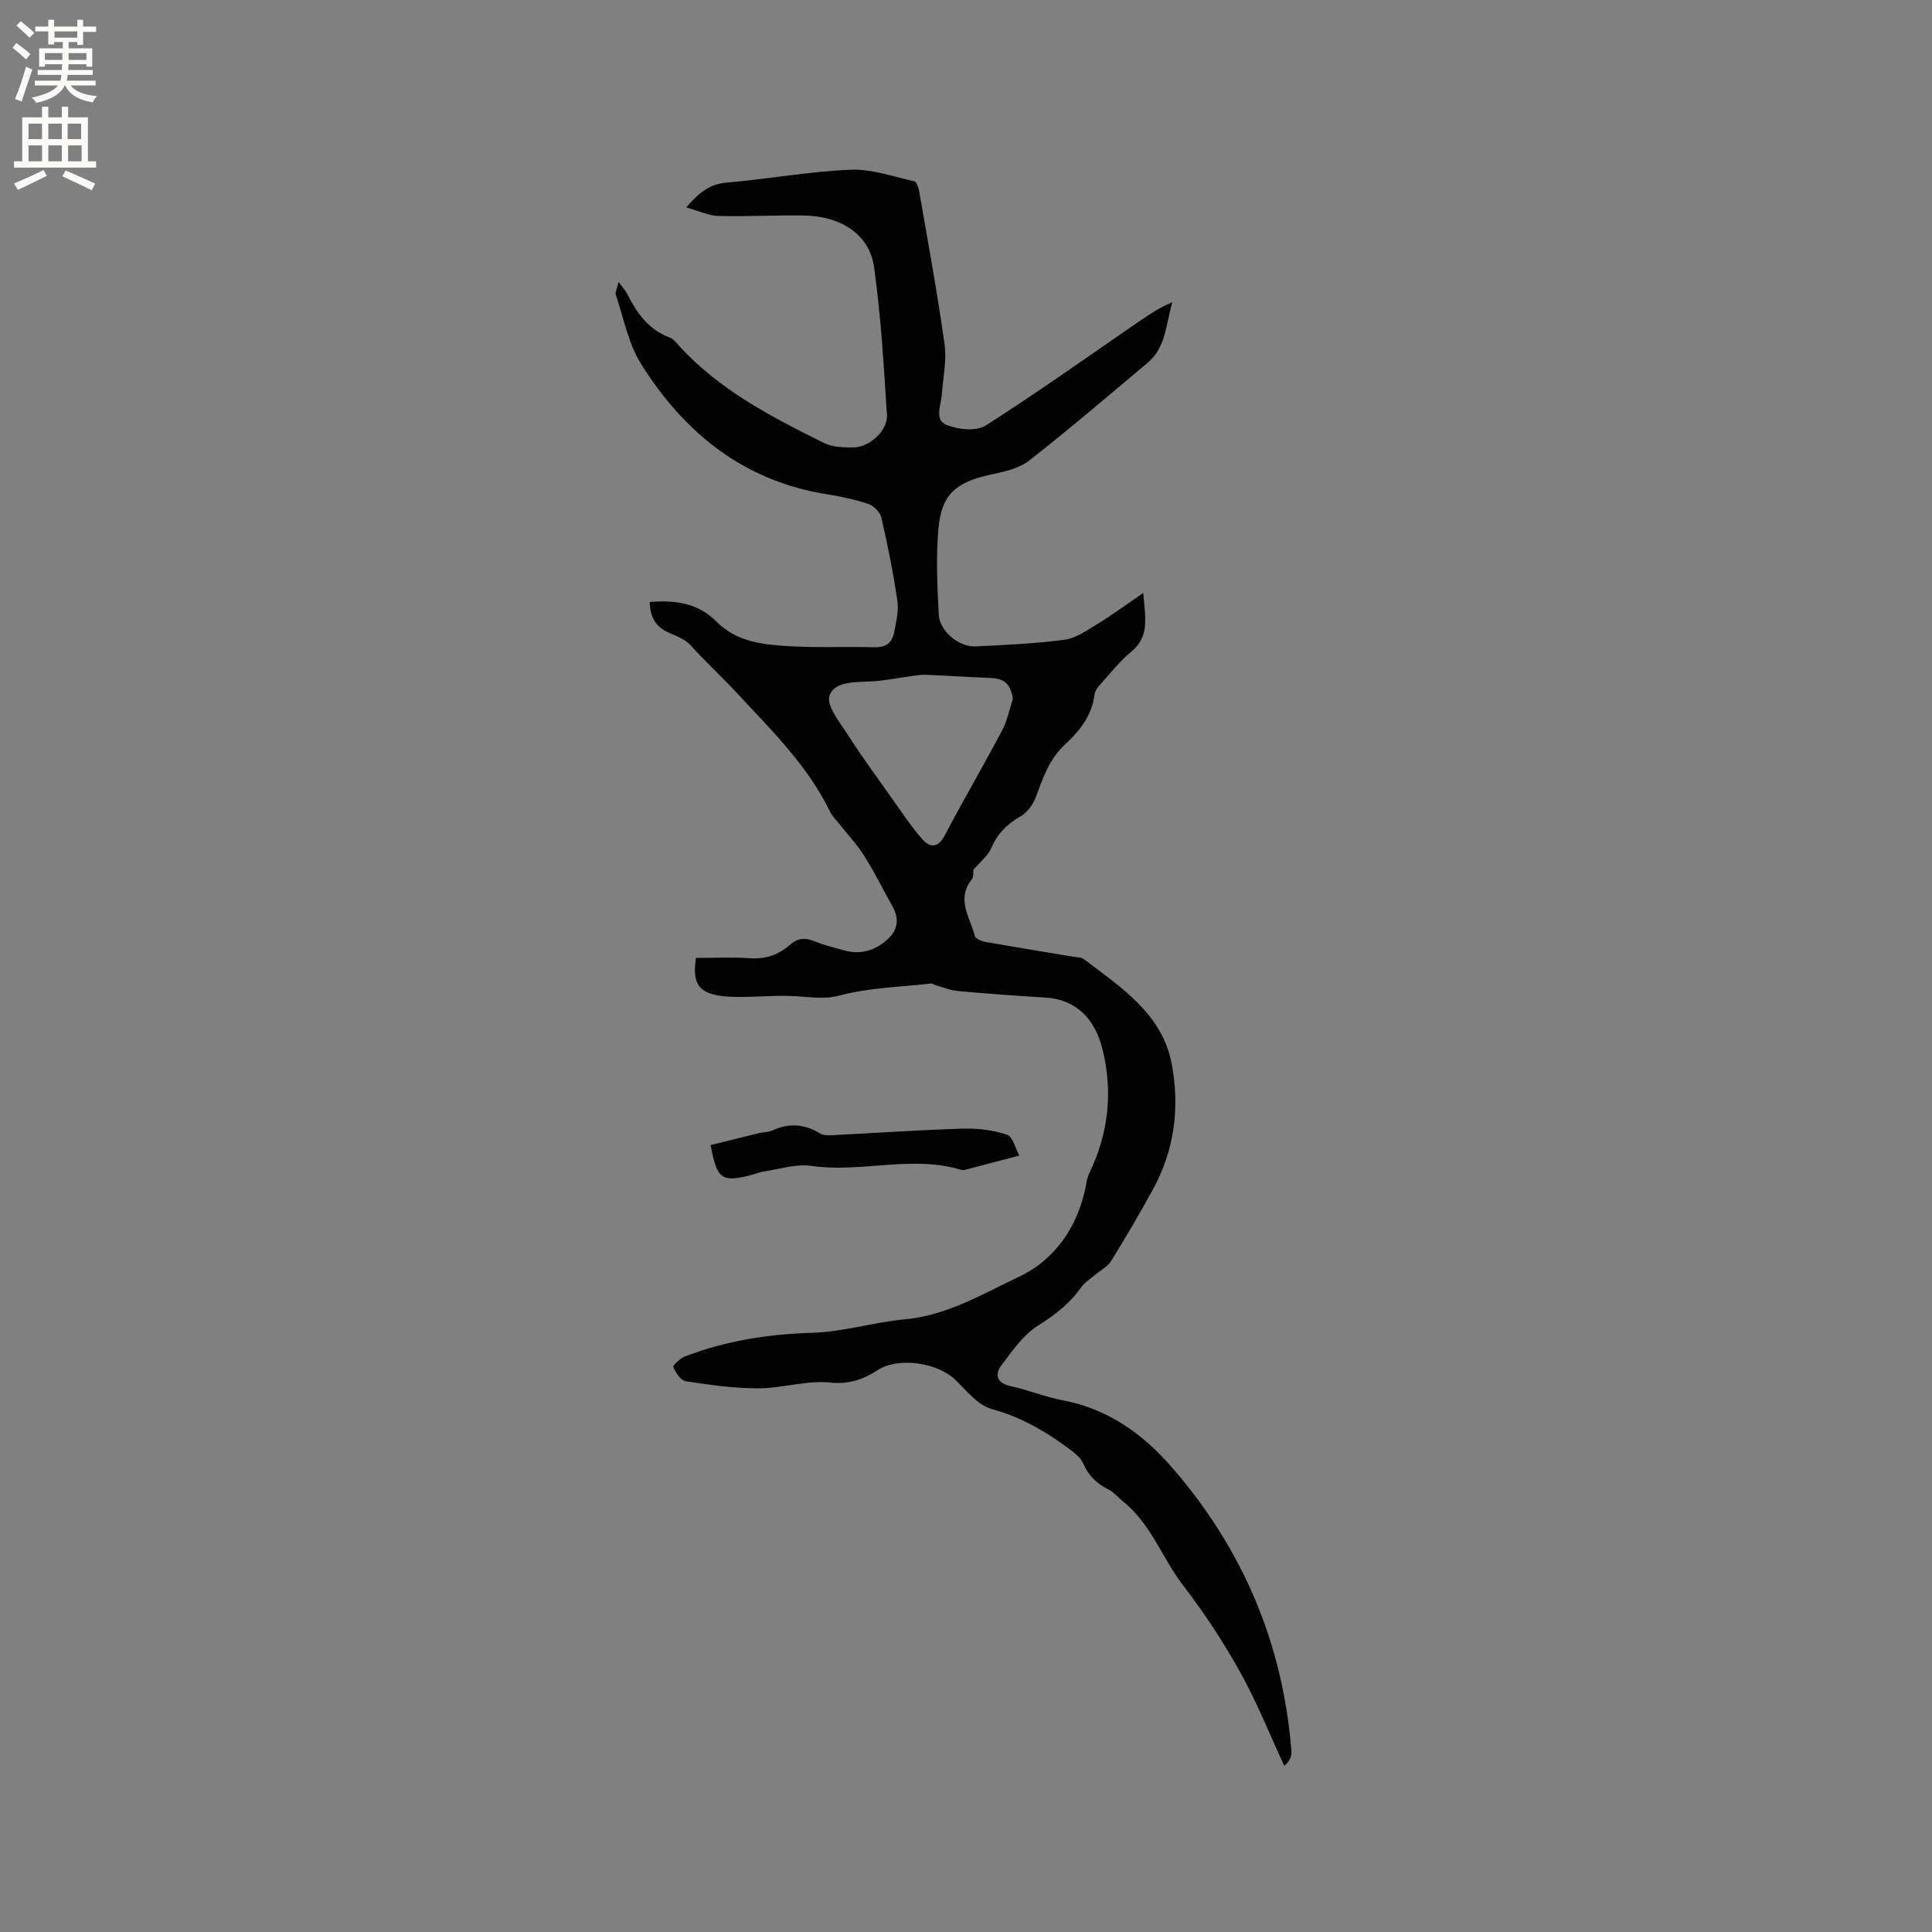 <svg enable-background="new 0 0 400 400" viewBox="0 0 400 400" xmlns="http://www.w3.org/2000/svg"><rect x="0" y="0" width="400" height="400" fill="#808080" stroke="none"/><path d="m134.52 124.63c5.31-.42 10 .21 13.82 4.07 4.23 4.27 9.81 4.79 15.31 5.1 5.81.33 11.66.05 17.48.21 2.37.06 3.62-1.05 4.01-3.13.41-2.17.96-4.46.64-6.58-.84-5.75-2-11.46-3.3-17.12-.26-1.11-1.54-2.45-2.63-2.82-2.78-.94-5.7-1.56-8.6-2.02-17.25-2.72-29.55-12.69-38.52-26.98-2.64-4.2-3.59-9.47-5.22-14.28-.19-.55.25-1.31.56-2.7.93 1.27 1.44 1.8 1.75 2.41 1.99 3.95 4.41 7.44 8.81 9.08.74.27 1.34 1.02 1.9 1.64 8.34 9.22 19.17 14.78 30.05 20.2 1.79.89 4.12.94 6.2.92 3.24-.04 7.05-3.51 6.85-6.7-.64-10.24-1.25-20.52-2.67-30.67-.93-6.67-6.8-10.51-14.47-10.64-5.92-.1-11.86.25-17.78.09-2.02-.05-4.01-1.04-6.63-1.77 2.76-3.2 4.94-4.84 8.35-5.13 8.55-.73 17.04-2.3 25.6-2.67 4.38-.19 8.86 1.42 13.25 2.39.48.11.9 1.32 1.03 2.07 1.82 10.54 3.77 21.07 5.25 31.66.47 3.38-.31 6.93-.56 10.4-.16 2.24-1.63 5.28.98 6.32 2.4.96 6.15 1.36 8.1.12 10.79-6.87 21.22-14.32 31.77-21.56 2.13-1.46 4.29-2.89 6.87-3.96-1.33 4.47-1.28 9.33-5.13 12.55-8.13 6.8-16.17 13.71-24.52 20.23-2.12 1.66-5.2 2.31-7.95 2.9-7.21 1.57-10.2 4.08-10.83 11.24-.52 5.87-.24 11.84.07 17.75.18 3.45 4.21 6.75 7.64 6.58 6.13-.3 12.29-.57 18.37-1.37 2.32-.3 4.55-1.86 6.64-3.14 3.08-1.88 6-4.03 9.69-6.55.42 5.17 1.34 9.03-2.48 12.15-2.28 1.87-4.14 4.25-6.13 6.45-.62.69-1.37 1.53-1.47 2.37-.53 4.41-3.1 7.62-6.15 10.43-3.29 3.03-4.56 6.99-6.06 10.96-.57 1.52-1.8 3.15-3.18 3.93-2.8 1.59-4.76 3.6-6.03 6.58-.64 1.51-2.14 2.65-3.69 4.47-.02.15.16 1.37-.36 2.03-3.22 4.13-.27 7.85.68 11.66.14.57 1.44 1.08 2.27 1.22 6.05 1.08 12.12 2.05 18.17 3.07.73.12 1.61.09 2.14.49 7.66 5.84 16.16 11.27 18.15 21.55 1.72 8.87.68 17.76-3.74 25.91-2.78 5.12-5.75 10.14-8.81 15.09-.7 1.13-2.11 1.83-3.18 2.74-1.02.87-2.25 1.6-3 2.67-2.36 3.35-5.38 5.69-8.88 7.88-3.07 1.93-5.37 5.25-7.61 8.25-1.4 1.88-1.06 3.66 1.87 4.3 3.61.79 7.09 2.24 10.72 2.92 9.32 1.76 16.58 6.88 22.61 13.8 14.72 16.9 23.1 36.55 24.84 58.95.08 1.05-.49 2.16-1.48 2.96-3.02-6.5-5.68-13.19-9.16-19.44-3.44-6.18-7.36-12.17-11.68-17.77-4.44-5.75-6.78-12.99-12.68-17.66-.99-.78-1.83-1.84-2.93-2.38-2.39-1.18-4.08-2.84-5.16-5.3-.44-1-1.36-1.89-2.25-2.57-5.07-3.85-10.4-7.03-16.72-8.76-2.84-.78-5.19-3.75-7.49-6.01-3.62-3.56-11.74-4.84-16.05-2.08-3.08 1.97-5.94 3.02-9.94 2.61-4.84-.5-9.87 1.19-14.82 1.2-5.02.01-10.07-.71-15.06-1.47-1.02-.15-2.07-1.77-2.55-2.94-.15-.36 1.43-1.81 2.43-2.2 8.48-3.26 17.25-4.62 26.37-4.89 6.4-.18 12.72-2.21 19.14-2.79 8.72-.79 16.09-5.26 23.59-8.79 7.49-3.52 12.32-10.48 13.92-19.07.15-.83.32-1.69.68-2.44 4.02-8.26 4.9-16.99 2.69-25.74-1.49-5.89-5.17-10.17-11.86-10.58-6.03-.37-12.05-.8-18.06-1.35-1.59-.14-3.14-.81-4.7-1.24-.29-.08-.57-.34-.83-.31-6.31.72-12.77.84-18.84 2.45-3.38.9-6.22.33-9.36.16-4-.22-8.03.21-12.04.16-1.98-.02-4.09-.14-5.89-.86-2.82-1.13-3.08-3.7-2.56-7.21 3.68 0 7.37-.2 11.01.06 3.29.24 6.03-.63 8.44-2.78 1.5-1.33 3.05-1.55 4.96-.78 2.05.83 4.23 1.37 6.37 1.96 3.49.95 6.55-.09 9.07-2.48 1.97-1.87 2.24-4.19.85-6.65-1.97-3.48-3.72-7.1-5.87-10.47-1.6-2.51-3.67-4.71-5.53-7.05-.52-.66-1.13-1.28-1.49-2.01-4.65-9.62-12.27-17.04-19.35-24.67-3.08-3.32-6.51-6.46-9.59-9.89-1.07-1.19-2.81-1.84-4.35-2.52-2.63-1.11-4-2.98-4.09-6.42zm75.18 20.11c-.44-3.09-1.69-4.26-4.69-4.38-4.43-.17-8.86-.47-13.3-.65-.93-.04-1.87.11-2.8.24-2.82.37-5.62.97-8.45 1.12-3.32.18-7.71-.04-8.72 2.96-.69 2.07 2.15 5.55 3.81 8.13 2.95 4.6 6.19 9.01 9.35 13.47 1.95 2.75 3.81 5.58 6.03 8.09 1.55 1.76 3.23 1.97 4.64-.71 3.85-7.31 8.02-14.44 11.88-21.74 1.08-2.01 1.52-4.35 2.25-6.53z" fill="#010102"/><path d="m147.13 237.08c3.31-.82 6.66-1.67 10.01-2.48.92-.22 1.95-.17 2.79-.56 3.43-1.58 6.65-1.34 9.87.63.71.44 1.8.4 2.7.35 8.96-.45 17.92-1.08 26.88-1.35 3.04-.09 6.24.3 9.1 1.26 1.22.41 1.75 2.86 2.57 4.32-4.23 1.11-7.74 2.04-11.25 2.95-.2.05-.44.11-.62.05-10.32-3.2-20.84.65-31.25-.87-3.2-.46-6.64.72-9.97 1.19-.62.09-1.21.37-1.82.54-6.83 1.86-7.68 1.09-9.01-6.03z" fill="#010102"/><g fill="#fcfbfa"><path d="m2.6 9.9.8-1c.9.7 1.9 1.4 2.9 2.3l-.9 1.1c-1.1-1-2-1.8-2.8-2.4zm.5 10.6c.9-2.1 1.6-4.3 2.3-6.7.4.2.8.4 1.3.6-.7 2.1-1.5 4.3-2.2 6.6zm.3-15.2.9-.9c1 .8 2 1.6 2.8 2.4l-1 1c-.9-.9-1.8-1.7-2.7-2.5zm12.6-1.2h1.2v1.4h2.7v1.1h-2.7v2.7h-1.2v-.6h-1.8v1.3h4.9v3.8h-1.2v-.5h-3.7c0 .4-.1.9-.1 1.2h5.1v1h-5.2c0 .5-.1.9-.2 1.2h6v1h-5.2c1.1 1.3 2.9 2 5.5 2.2-.4.4-.7.8-.9 1.3-2.9-.5-4.8-1.6-5.7-3.5h-.1c-.8 1.7-2.7 2.9-5.9 3.6-.2-.4-.6-.8-.9-1.1 2.8-.6 4.6-1.4 5.4-2.5h-4.8v-1h5.3c.1-.3.2-.7.2-1.2h-4.9v-1h5c0-.4 0-.8.1-1.2h-3.6v.5h-1.2v-3.8h4.9v-1.3h-1.8v.5h-1.2v-2.7h-2.7v-1h2.7v-1.4h1.2v1.4h4.8zm-6.7 8.3h3.6c0-.4 0-.9 0-1.4h-3.6zm1.9-4.6h4.8v-1.3h-4.7v1.3zm6.7 3.2h-3.7v1.4h3.7z"/><path d="m8.7 22.1h1.3v2.2h2.8v-2.2h1.3v2.2h4.1v9.1h1.7v1.3h-17v-1.3h1.7v-9.1h4.1zm.3 13.1.7 1.2c-1.8.9-3.8 1.9-6 2.9-.2-.4-.5-.8-.8-1.3 2.3-1 4.4-1.9 6.1-2.8zm-3.1-6.4h2.8v-3.2h-2.8zm0 4.6h2.8v-3.3h-2.8zm4.1-4.6h2.8v-3.2h-2.8zm0 4.6h2.8v-3.3h-2.8zm3.6 1.9c2.1.9 4.1 1.8 6.1 2.7l-.7 1.4c-2.2-1.1-4.2-2-6.1-2.9zm3.2-9.7h-2.8v3.2h2.8zm-2.7 7.8h2.8v-3.3h-2.8z"/></g></svg>